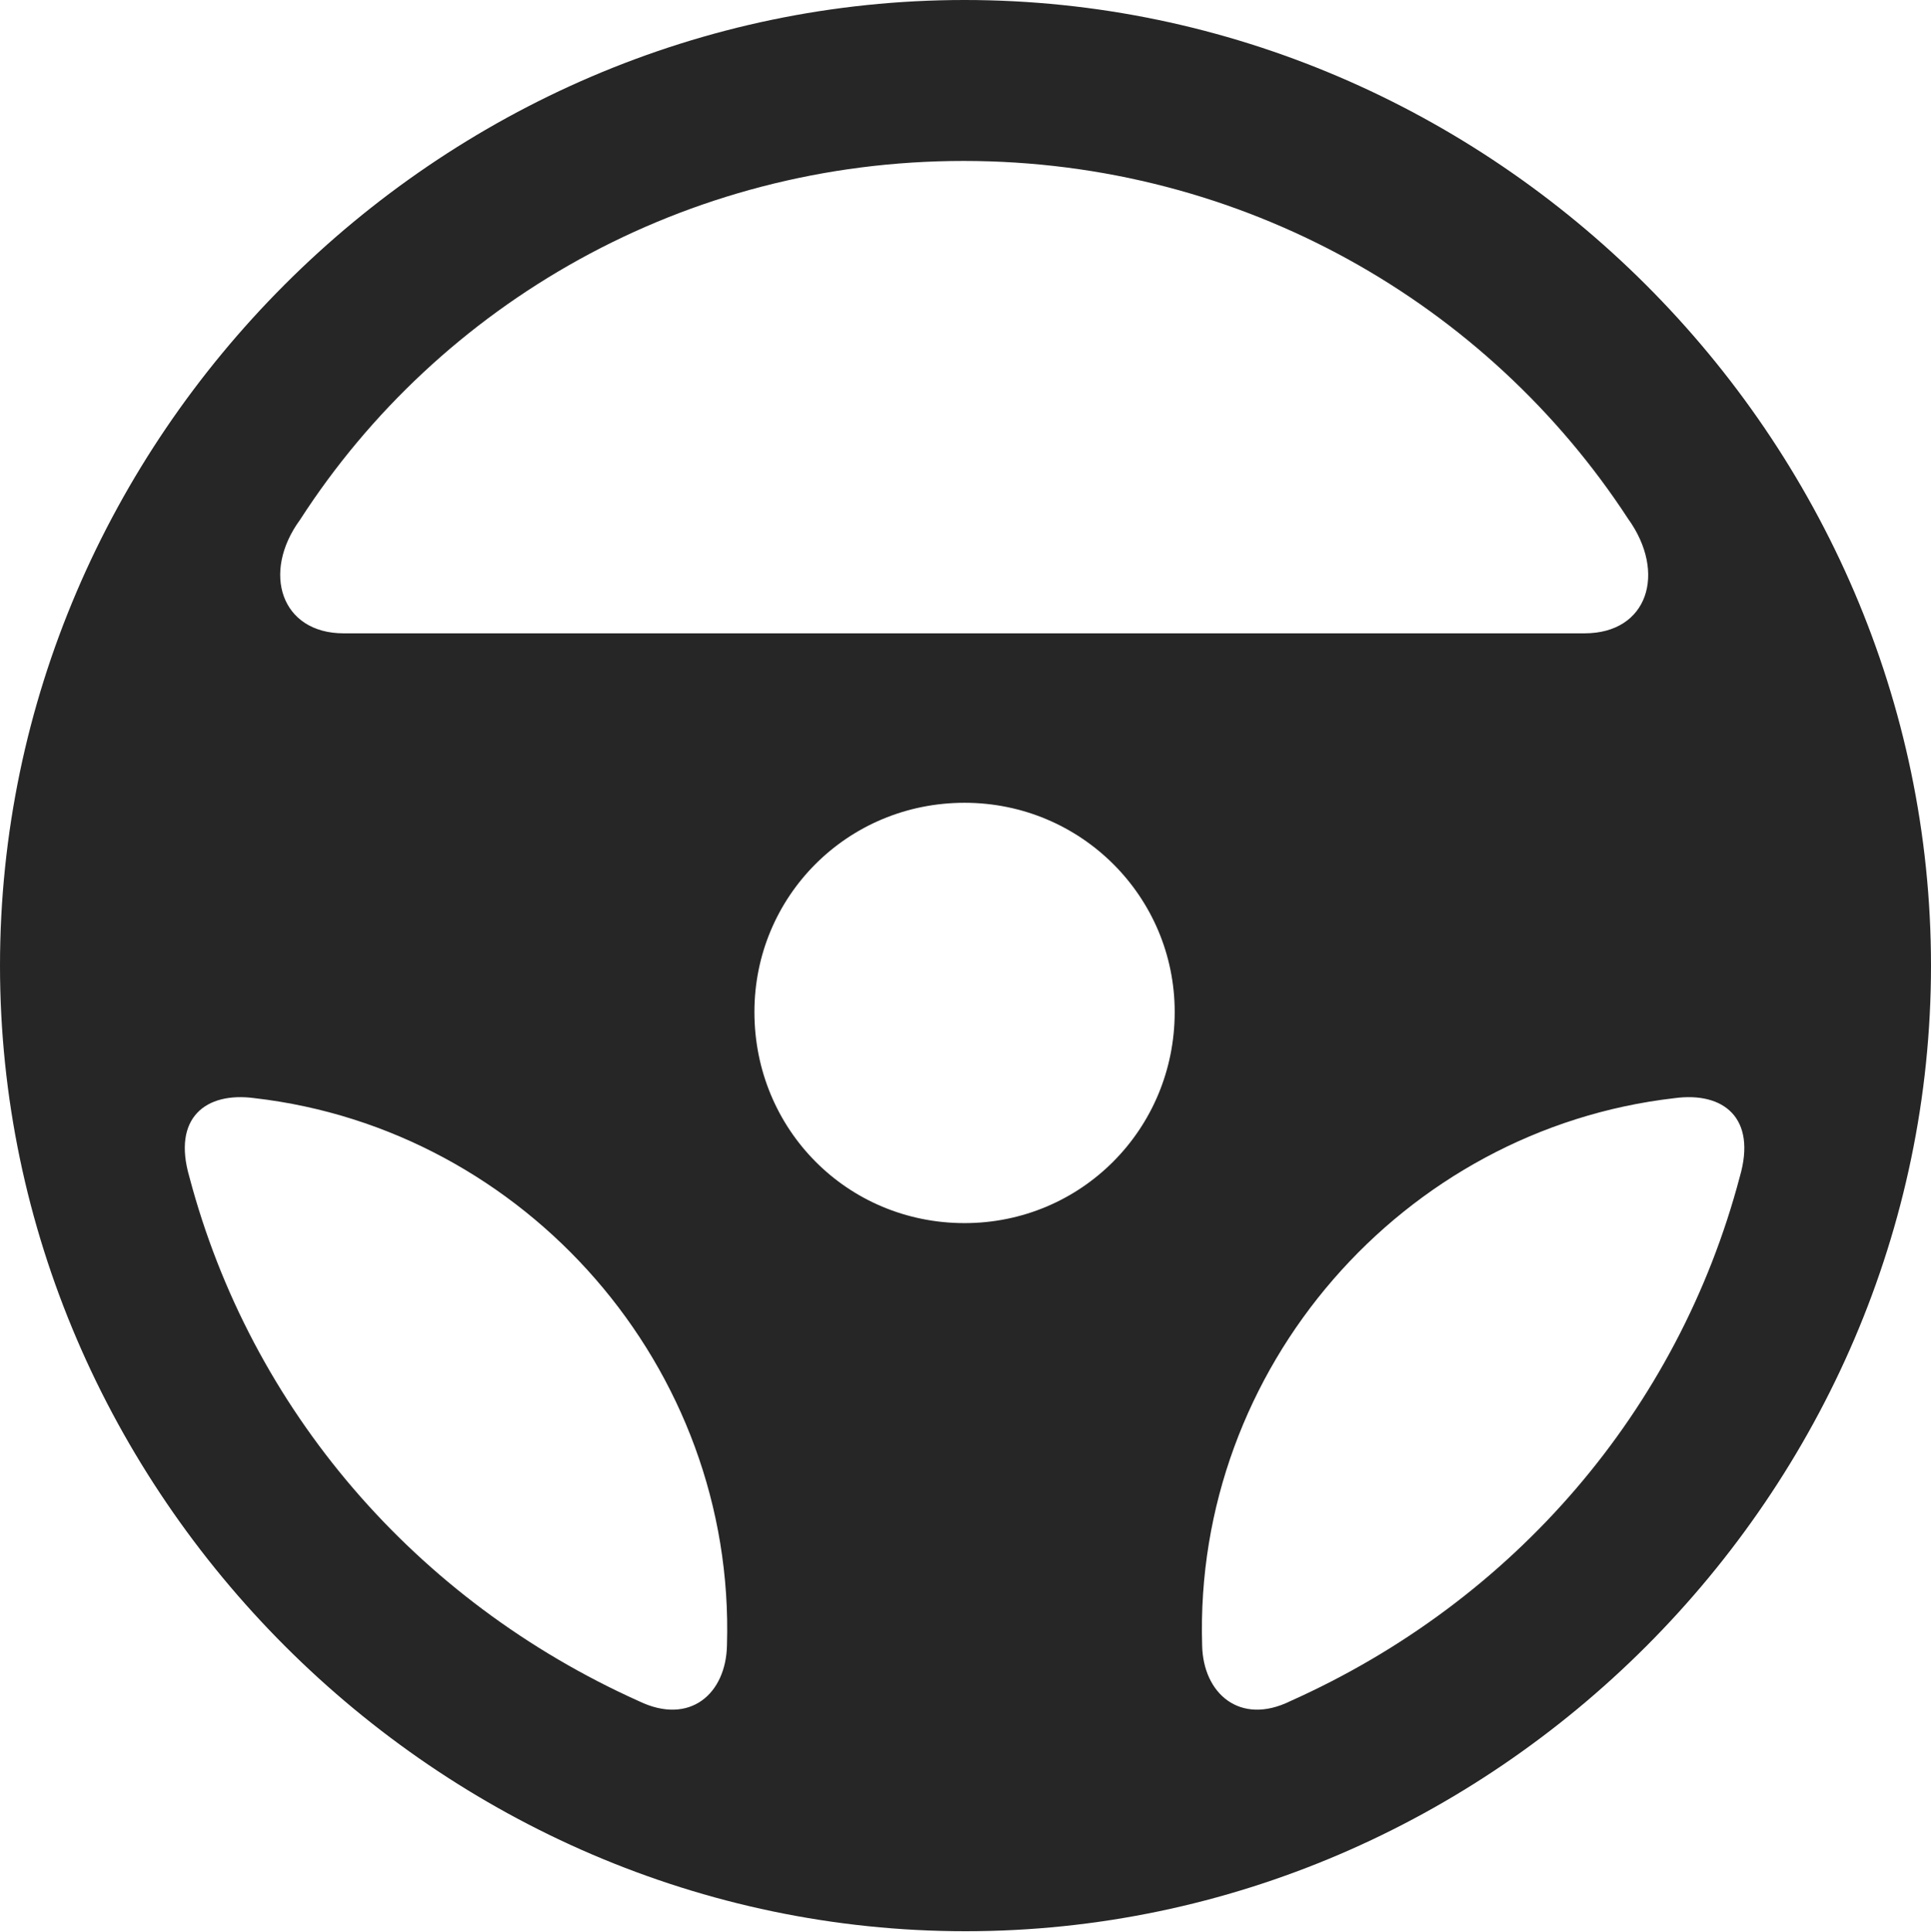 <?xml version="1.0" encoding="UTF-8"?>
<!--Generator: Apple Native CoreSVG 232.5-->
<!DOCTYPE svg
PUBLIC "-//W3C//DTD SVG 1.1//EN"
       "http://www.w3.org/Graphics/SVG/1.1/DTD/svg11.dtd">
<svg version="1.1" xmlns="http://www.w3.org/2000/svg" xmlns:xlink="http://www.w3.org/1999/xlink" width="99.609" height="99.658">
 <g>
  <rect height="99.658" opacity="0" width="99.609" x="0" y="0"/>
  <path d="M49.805 99.609C77.051 99.609 99.609 77.002 99.609 49.805C99.609 22.559 77.002 0 49.756 0C22.559 0 0 22.559 0 49.805C0 77.002 22.607 99.609 49.805 99.609ZM15.479 26.807C22.656 15.674 35.303 8.301 49.707 8.301C64.111 8.301 76.758 15.674 83.984 26.758C85.986 29.541 85.01 32.666 81.738 32.666L17.725 32.666C14.502 32.666 13.477 29.541 15.479 26.807ZM49.756 63.086C43.701 63.086 38.916 58.252 38.916 52.197C38.916 46.24 43.701 41.406 49.756 41.406C55.762 41.406 60.596 46.24 60.596 52.197C60.596 58.252 55.762 63.086 49.756 63.086ZM9.766 60.693C8.887 57.666 10.596 56.299 13.135 56.641C27.1 58.252 37.94 70.508 37.5 84.863C37.451 87.353 35.596 89.014 32.959 87.744C21.436 82.568 12.94 72.705 9.766 60.693ZM89.746 60.693C86.572 72.705 78.125 82.568 66.553 87.744C63.965 89.014 62.06 87.353 62.012 84.863C61.572 70.557 72.363 58.252 86.377 56.641C88.916 56.299 90.625 57.666 89.746 60.693Z" fill="#000000" fill-opacity="0.85"/>
 </g>
</svg>
